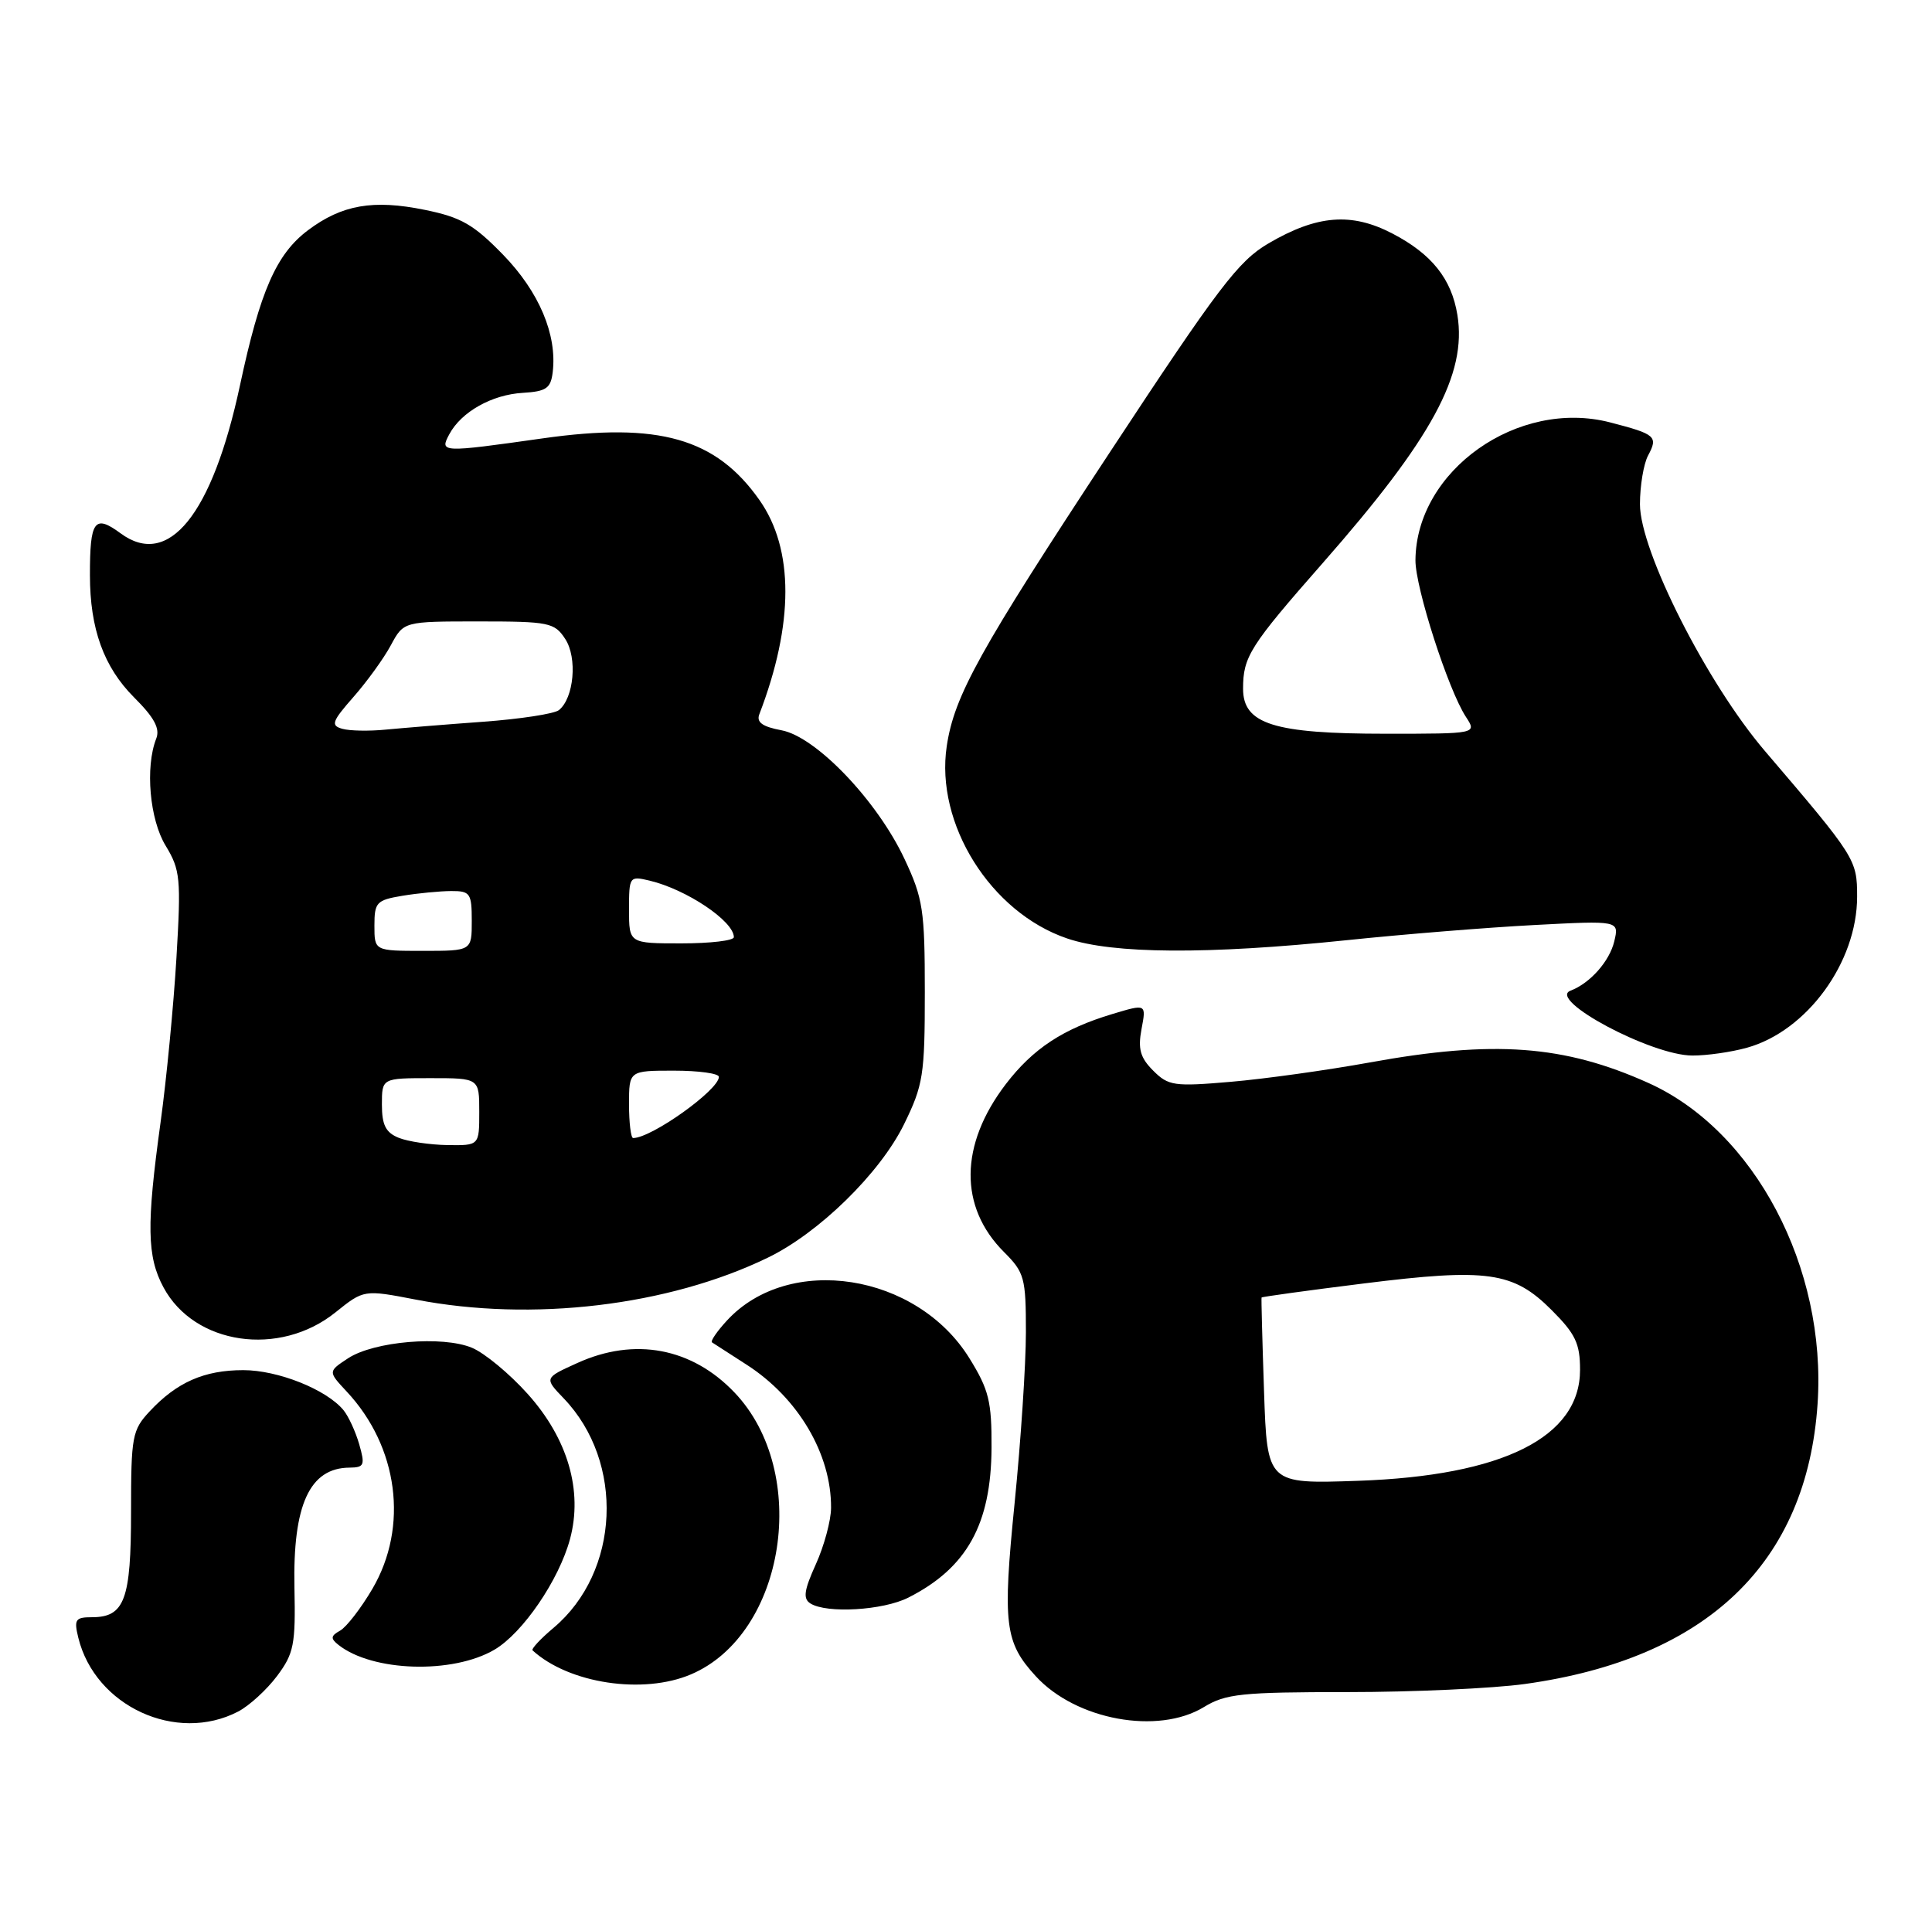 <?xml version="1.0" encoding="UTF-8" standalone="no"?>
<!DOCTYPE svg PUBLIC "-//W3C//DTD SVG 1.1//EN" "http://www.w3.org/Graphics/SVG/1.1/DTD/svg11.dtd" >
<svg xmlns="http://www.w3.org/2000/svg" xmlns:xlink="http://www.w3.org/1999/xlink" version="1.1" viewBox="0 0 258 256">
 <g >
 <path fill="currentColor"
d=" M 31.80 228.60 C 33.28 227.83 35.62 225.69 37.00 223.85 C 39.25 220.84 39.48 219.65 39.32 212.06 C 39.09 200.98 41.35 196.05 46.68 196.02 C 48.64 196.00 48.77 195.69 47.97 192.90 C 47.48 191.20 46.53 189.14 45.86 188.33 C 43.57 185.57 37.11 183.00 32.49 183.00 C 27.28 183.00 23.62 184.61 20.00 188.49 C 17.65 191.00 17.50 191.83 17.50 201.93 C 17.50 213.67 16.64 216.00 12.27 216.00 C 10.06 216.00 9.86 216.31 10.46 218.75 C 12.71 227.89 23.54 232.89 31.80 228.60 Z  M 160.77 228.00 C 163.68 226.22 165.82 226.00 179.95 226.00 C 188.70 226.00 199.35 225.51 203.62 224.92 C 227.95 221.54 241.29 208.77 242.72 187.50 C 243.95 169.29 234.30 151.00 220.10 144.63 C 208.87 139.58 199.48 138.89 182.94 141.90 C 177.20 142.94 168.83 144.11 164.35 144.49 C 156.79 145.14 156.03 145.03 154.00 143.00 C 152.27 141.27 151.94 140.11 152.44 137.44 C 153.08 134.07 153.08 134.07 148.56 135.43 C 141.94 137.42 137.94 140.06 134.30 144.82 C 128.13 152.91 128.05 161.21 134.08 167.23 C 136.81 169.96 137.00 170.67 137.00 177.94 C 137.00 182.22 136.32 192.49 135.49 200.77 C 133.87 216.93 134.17 219.36 138.32 223.88 C 143.67 229.73 154.64 231.74 160.77 228.00 Z  M 92.28 223.63 C 104.92 218.24 108.25 196.63 98.08 185.98 C 92.39 180.01 84.74 178.57 77.09 182.05 C 72.67 184.05 72.67 184.05 75.28 186.77 C 83.45 195.30 82.79 209.95 73.92 217.42 C 72.18 218.88 70.92 220.24 71.12 220.43 C 75.97 224.86 85.88 226.36 92.28 223.63 Z  M 66.04 220.33 C 69.82 218.10 74.64 211.04 76.12 205.56 C 77.86 199.11 75.82 192.13 70.46 186.17 C 68.04 183.47 64.69 180.70 63.02 180.01 C 59.07 178.37 49.95 179.15 46.49 181.41 C 43.80 183.18 43.80 183.18 46.28 185.84 C 53.20 193.23 54.59 203.92 49.73 212.21 C 48.21 214.80 46.27 217.31 45.42 217.79 C 44.16 218.49 44.12 218.84 45.19 219.69 C 49.73 223.29 60.45 223.62 66.04 220.33 Z  M 121.30 213.38 C 129.12 209.42 132.36 203.58 132.41 193.38 C 132.44 187.18 132.06 185.62 129.46 181.42 C 122.43 170.05 105.36 167.39 97.08 176.37 C 95.75 177.81 94.85 179.13 95.08 179.29 C 95.31 179.45 97.38 180.78 99.67 182.25 C 106.58 186.68 111.03 194.21 110.98 201.40 C 110.97 203.10 110.05 206.49 108.95 208.92 C 107.37 212.41 107.21 213.52 108.22 214.16 C 110.39 215.53 117.93 215.09 121.30 213.38 Z  M 44.79 175.29 C 48.59 172.24 48.59 172.24 55.54 173.58 C 71.07 176.58 89.23 174.42 102.51 167.99 C 109.36 164.68 117.50 156.71 120.71 150.19 C 123.29 144.92 123.50 143.61 123.50 132.50 C 123.50 121.56 123.26 119.99 120.80 114.75 C 117.15 106.95 108.99 98.41 104.37 97.54 C 101.81 97.06 100.99 96.47 101.40 95.40 C 106.03 83.33 106.04 73.36 101.42 66.79 C 95.61 58.53 87.98 56.35 72.47 58.55 C 58.91 60.47 58.68 60.46 60.00 58.00 C 61.60 55.01 65.68 52.71 69.82 52.47 C 72.95 52.28 73.55 51.87 73.81 49.70 C 74.41 44.71 72.00 38.99 67.20 34.04 C 63.24 29.97 61.59 29.02 56.73 28.03 C 49.83 26.62 45.66 27.35 41.13 30.75 C 36.90 33.93 34.74 38.84 32.04 51.50 C 28.34 68.75 22.51 75.97 16.10 71.23 C 12.62 68.66 12.00 69.51 12.01 76.83 C 12.01 83.99 13.86 89.09 17.90 93.14 C 20.61 95.84 21.40 97.31 20.86 98.66 C 19.37 102.47 19.98 109.46 22.13 112.97 C 24.08 116.19 24.19 117.32 23.56 127.97 C 23.18 134.31 22.23 144.19 21.44 149.92 C 19.55 163.62 19.62 167.83 21.83 171.94 C 25.96 179.64 37.32 181.29 44.79 175.29 Z  M 233.28 139.94 C 241.30 137.71 248.00 128.53 248.00 119.76 C 248.00 114.80 247.82 114.51 235.69 100.31 C 227.94 91.24 219.00 73.58 219.00 67.35 C 219.00 64.89 219.49 61.96 220.08 60.85 C 221.45 58.29 221.12 58.00 215.03 56.42 C 202.70 53.22 189.10 62.85 189.02 74.83 C 189.00 78.47 193.40 92.15 195.76 95.75 C 197.23 98.00 197.23 98.00 185.08 98.00 C 170.11 98.00 166.00 96.71 166.00 91.99 C 166.00 87.71 166.89 86.30 176.64 75.20 C 191.26 58.56 195.91 49.99 194.62 42.06 C 193.84 37.24 191.19 33.92 185.94 31.19 C 180.47 28.34 175.88 28.71 169.39 32.51 C 165.36 34.87 162.71 38.37 148.24 60.36 C 130.78 86.89 127.44 92.91 126.43 99.65 C 124.87 110.02 132.28 121.86 142.50 125.34 C 148.59 127.42 161.27 127.50 179.79 125.58 C 187.33 124.79 198.61 123.88 204.86 123.55 C 216.23 122.95 216.23 122.95 215.57 125.73 C 214.94 128.39 212.33 131.33 209.74 132.31 C 206.54 133.51 220.54 140.98 226.00 140.98 C 227.93 140.99 231.20 140.52 233.28 139.94 Z  M 168.80 185.85 C 168.57 179.06 168.42 173.41 168.47 173.30 C 168.52 173.20 174.67 172.35 182.14 171.42 C 198.64 169.36 202.09 169.85 207.20 174.97 C 210.39 178.16 211.00 179.44 211.00 182.96 C 211.00 191.96 200.70 197.11 181.36 197.78 C 169.22 198.20 169.22 198.20 168.80 185.85 Z  M 53.25 151.97 C 51.51 151.27 51.00 150.26 51.00 147.53 C 51.00 144.00 51.00 144.00 57.50 144.00 C 64.00 144.00 64.00 144.00 64.00 148.50 C 64.00 153.00 64.00 153.00 59.75 152.94 C 57.41 152.90 54.49 152.47 53.25 151.97 Z  M 84.00 147.50 C 84.00 143.00 84.00 143.00 90.00 143.00 C 93.30 143.00 96.00 143.37 96.00 143.83 C 96.00 145.58 87.01 152.00 84.55 152.00 C 84.25 152.00 84.00 149.97 84.00 147.50 Z  M 50.00 123.63 C 50.00 120.51 50.28 120.22 53.75 119.64 C 55.81 119.30 58.74 119.02 60.25 119.01 C 62.79 119.00 63.00 119.30 63.00 123.00 C 63.00 127.00 63.00 127.00 56.50 127.00 C 50.00 127.00 50.00 127.00 50.00 123.63 Z  M 84.00 121.48 C 84.00 117.06 84.06 116.98 86.75 117.62 C 91.70 118.80 98.00 123.04 98.00 125.17 C 98.00 125.63 94.85 126.00 91.00 126.00 C 84.00 126.00 84.00 126.00 84.00 121.48 Z  M 45.71 97.34 C 44.14 96.90 44.32 96.37 47.21 93.08 C 49.02 91.02 51.27 87.91 52.20 86.17 C 53.91 83.00 53.91 83.00 63.93 83.00 C 73.33 83.00 74.05 83.15 75.48 85.34 C 77.13 87.85 76.65 93.25 74.63 94.85 C 74.01 95.34 69.45 96.04 64.50 96.40 C 59.55 96.76 53.70 97.24 51.50 97.45 C 49.30 97.67 46.69 97.62 45.71 97.34 Z "/>
</g>
</svg>